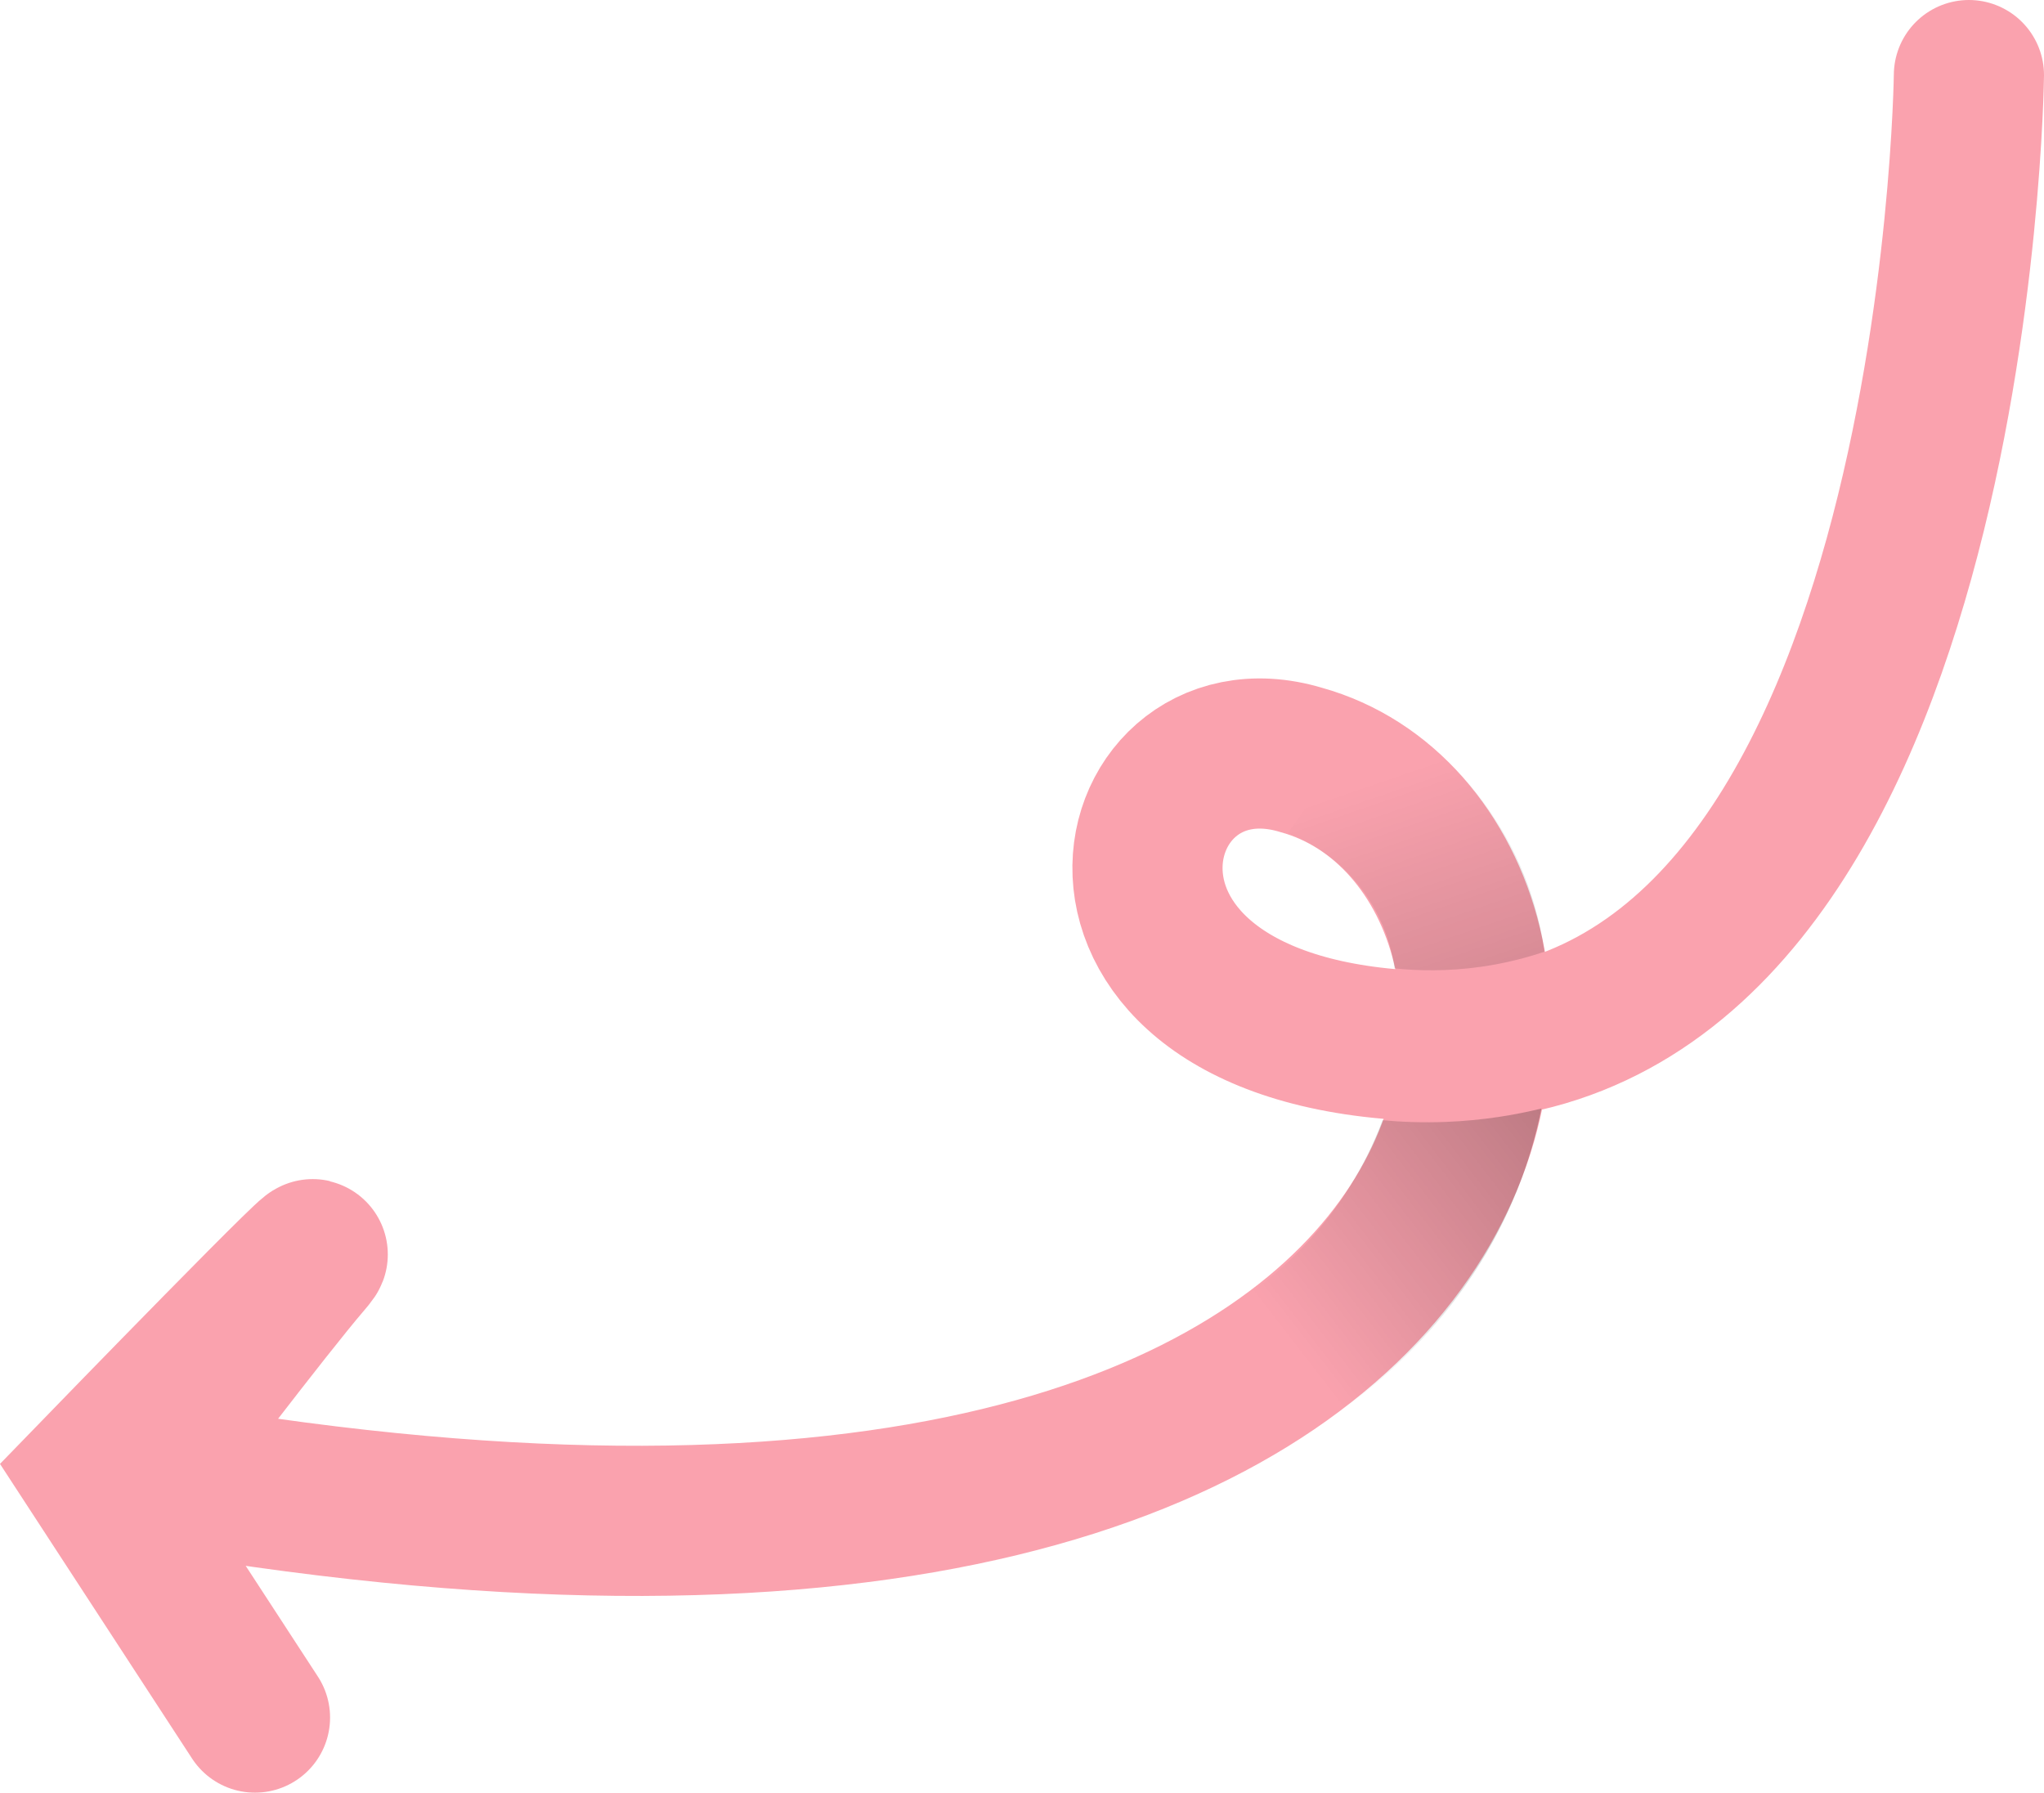 <?xml version="1.0" encoding="UTF-8"?>
<svg id="Layer_2" data-name="Layer 2" xmlns="http://www.w3.org/2000/svg" xmlns:xlink="http://www.w3.org/1999/xlink" viewBox="0 0 1225.02 1074.38">
  <defs>
    <style>
      .cls-1 {
        fill: url(#linear-gradient);
      }

      .cls-1, .cls-2 {
        opacity: .7;
      }

      .cls-2 {
        fill: url(#linear-gradient-2);
      }

      .cls-3 {
        fill: none;
        stroke: #faa2ae;
        stroke-linecap: round;
        stroke-width: 90px;
      }
    </style>
    <linearGradient id="linear-gradient" x1="1044.73" y1="1101.25" x2="827.35" y2="467.01" gradientUnits="userSpaceOnUse">
      <stop offset="0" stop-color="#000"/>
      <stop offset="1" stop-color="#000" stop-opacity="0"/>
    </linearGradient>
    <linearGradient id="linear-gradient-2" x1="-4299.95" y1="433.33" x2="-3829.64" y2="796.39" gradientTransform="translate(-3062.43) rotate(-180) scale(1 -1)" xlink:href="#linear-gradient"/>
  </defs>
  <g id="Layer_1-2" data-name="Layer 1">
    <g>
      <path class="cls-3" d="M1180.02,45s-6.45,578.08-315.41,582.11c-244.18-1.34-198.23-205.79-84.78-171.67,198.27,54.92,187.18,577.76-681.59,429.77-6.07-1.03-8.83-8.18-5.04-13.03,0,0,66.62-87.8,90.62-115.8,29.11-33.96-126.5,126.5-126.5,126.5l95.5,146.5"/>
      <path class="cls-1" d="M925.64,570.38c-10.46,3.53-23.17,6.91-37.82,9-20.39,2.91-38.19,2.43-52,1-1.37-9.52-6.03-32.79-25-54-14.24-15.93-30.16-23.54-39-27,17.67-25,35.33-50,53-75,15.54,8.54,45.08,27.46,69,63,22.48,33.39,29.37,65.64,31.82,83Z"/>
      <path class="cls-2" d="M773.82,865.38c35.89-21.33,101.39-68.01,135-151,7.07-17.45,11.83-34.3,15-50-15.77,3.83-34.99,7.12-57,8-13.98,.56-26.8,.05-38.18-1-6.26,16.56-17.75,41.1-38.82,66-21.57,25.5-44.48,41.1-60,50,14.67,26,29.33,52,44,78Z"/>
    </g>
  </g>
</svg>